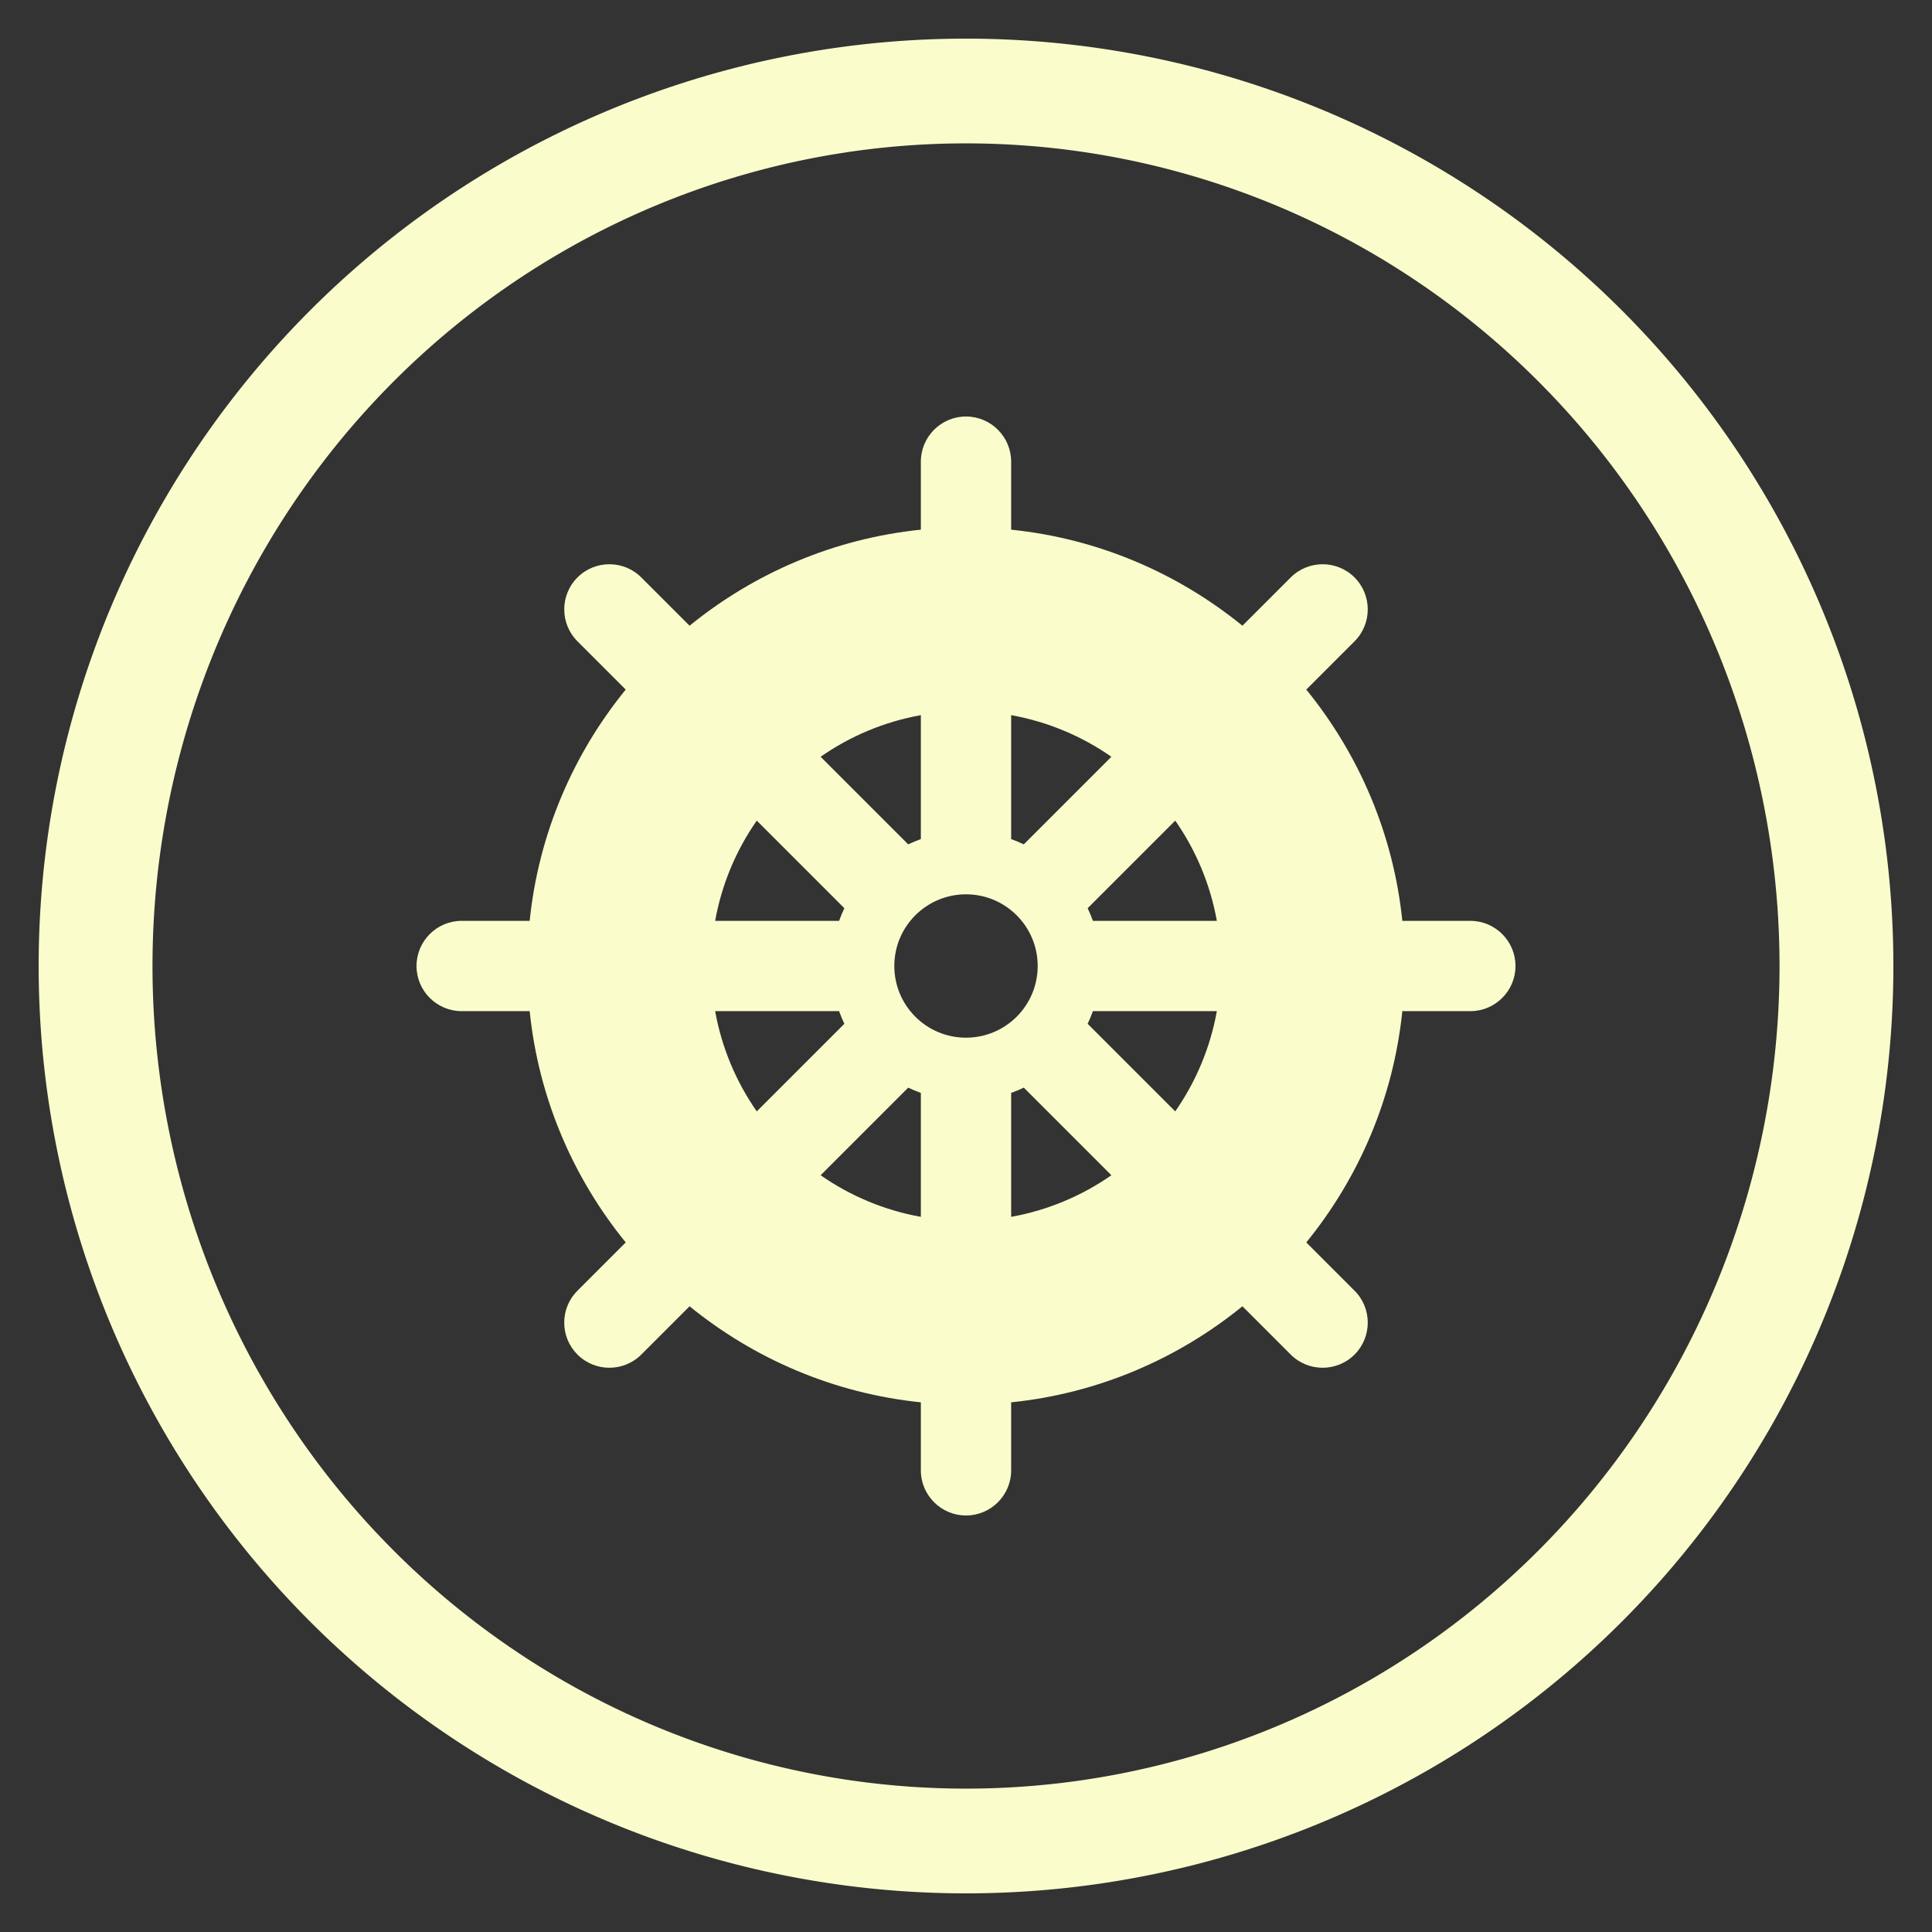<svg xmlns="http://www.w3.org/2000/svg" xmlns:xlink="http://www.w3.org/1999/xlink" width="100" height="100" viewBox="0 0 100 100"><rect x="0" y="0" width="100" height="100" fill="#333333" stroke="none"/><svg viewBox="0 0 100 100"><g transform="translate(-149.645,-589.219)"><path d="m 199.646,591.219 a 48,48 0 0 0 -48,48 48,48 0 0 0 48,48 48,48 0 0 0 48,-48 48,48 0 0 0 -48,-48 z m 0,5.421 a 42.108,42.579 0 0 1 42.107,42.579 42.108,42.579 0 0 1 -42.107,42.579 42.108,42.579 0 0 1 -42.108,-42.579 42.108,42.579 0 0 1 42.108,-42.579 z" fill="#fafdcb"></path></g></svg><g transform="translate(50 50) scale(0.69 0.69) rotate(0) translate(-50 -50)" style="fill:#fafdcb"><svg fill="#fafdcb" xmlns="http://www.w3.org/2000/svg" xmlns:xlink="http://www.w3.org/1999/xlink" version="1.1" x="0px" y="0px" viewBox="0 0 512 512" enable-background="new 0 0 512 512" xml:space="preserve"><path d="M449.702,238.659h-26.12c-3.438-33.467-16.727-64.048-36.891-88.824l18.541-18.541c6.757-6.761,6.757-17.763-0.002-24.524  c-6.762-6.759-17.764-6.763-24.525,0l-18.539,18.54c-24.776-20.165-55.357-33.455-88.825-36.893v-26.12  c0-9.562-7.778-17.341-17.341-17.341c-9.562,0-17.341,7.779-17.341,17.341v26.12c-33.468,3.438-64.049,16.728-88.825,36.893  l-18.54-18.54c-6.761-6.761-17.761-6.761-24.522,0c-6.761,6.762-6.761,17.763,0,24.524l18.538,18.539  c-20.165,24.776-33.456,55.357-36.893,88.826H62.3c-9.564,0-17.343,7.779-17.343,17.341c0,9.563,7.779,17.341,17.343,17.341h26.117  c3.438,33.468,16.728,64.049,36.893,88.825l-18.538,18.537c-3.275,3.275-5.08,7.63-5.08,12.264c0,4.631,1.803,8.988,5.08,12.264  c3.381,3.38,7.821,5.07,12.261,5.07c4.44,0,8.88-1.69,12.261-5.07l18.54-18.541c24.776,20.166,55.357,33.455,88.825,36.893v26.117  c0,9.564,7.779,17.344,17.341,17.344c9.563,0,17.341-7.779,17.341-17.344v-26.117c33.468-3.438,64.048-16.727,88.823-36.891  l18.541,18.541c3.383,3.378,7.823,5.068,12.264,5.068c4.439,0,8.883-1.69,12.264-5.07c6.759-6.764,6.759-17.766-0.002-24.525  l-18.541-18.539c20.166-24.776,33.455-55.357,36.893-88.825h26.12c9.562,0,17.341-7.778,17.341-17.341  C467.043,246.438,459.264,238.659,449.702,238.659z M273.341,159.654c14.106,2.533,27.171,8.087,38.499,15.982l-33.643,33.643  c-1.578-0.753-3.195-1.426-4.856-2.019V159.654z M238.659,159.654v47.606c-1.66,0.593-3.278,1.266-4.855,2.019l-33.643-33.643  C211.489,167.741,224.552,162.187,238.659,159.654z M175.637,200.16l33.644,33.644c-0.752,1.578-1.425,3.195-2.018,4.855h-47.608  C162.187,224.552,167.741,211.488,175.637,200.16z M159.654,273.341h47.609c0.592,1.659,1.265,3.276,2.018,4.854l-33.644,33.645  C167.741,300.512,162.187,287.447,159.654,273.341z M238.659,352.346c-14.106-2.533-27.17-8.086-38.499-15.981l33.645-33.645  c1.577,0.753,3.194,1.425,4.854,2.018V352.346z M256,283.533c-15.206,0-27.533-12.327-27.533-27.533s12.327-27.533,27.533-27.533  s27.533,12.327,27.533,27.533S271.206,283.533,256,283.533z M273.341,352.346v-47.607c1.66-0.594,3.277-1.266,4.854-2.018  l33.643,33.644C300.51,344.26,287.447,349.813,273.341,352.346z M336.363,311.84l-33.643-33.644c0.753-1.577,1.426-3.195,2.02-4.855  h47.605C349.813,287.447,344.26,300.512,336.363,311.84z M304.74,238.659c-0.594-1.66-1.266-3.278-2.019-4.855l33.643-33.643  c7.896,11.328,13.448,24.392,15.981,38.498H304.74z"></path></svg></g></svg>